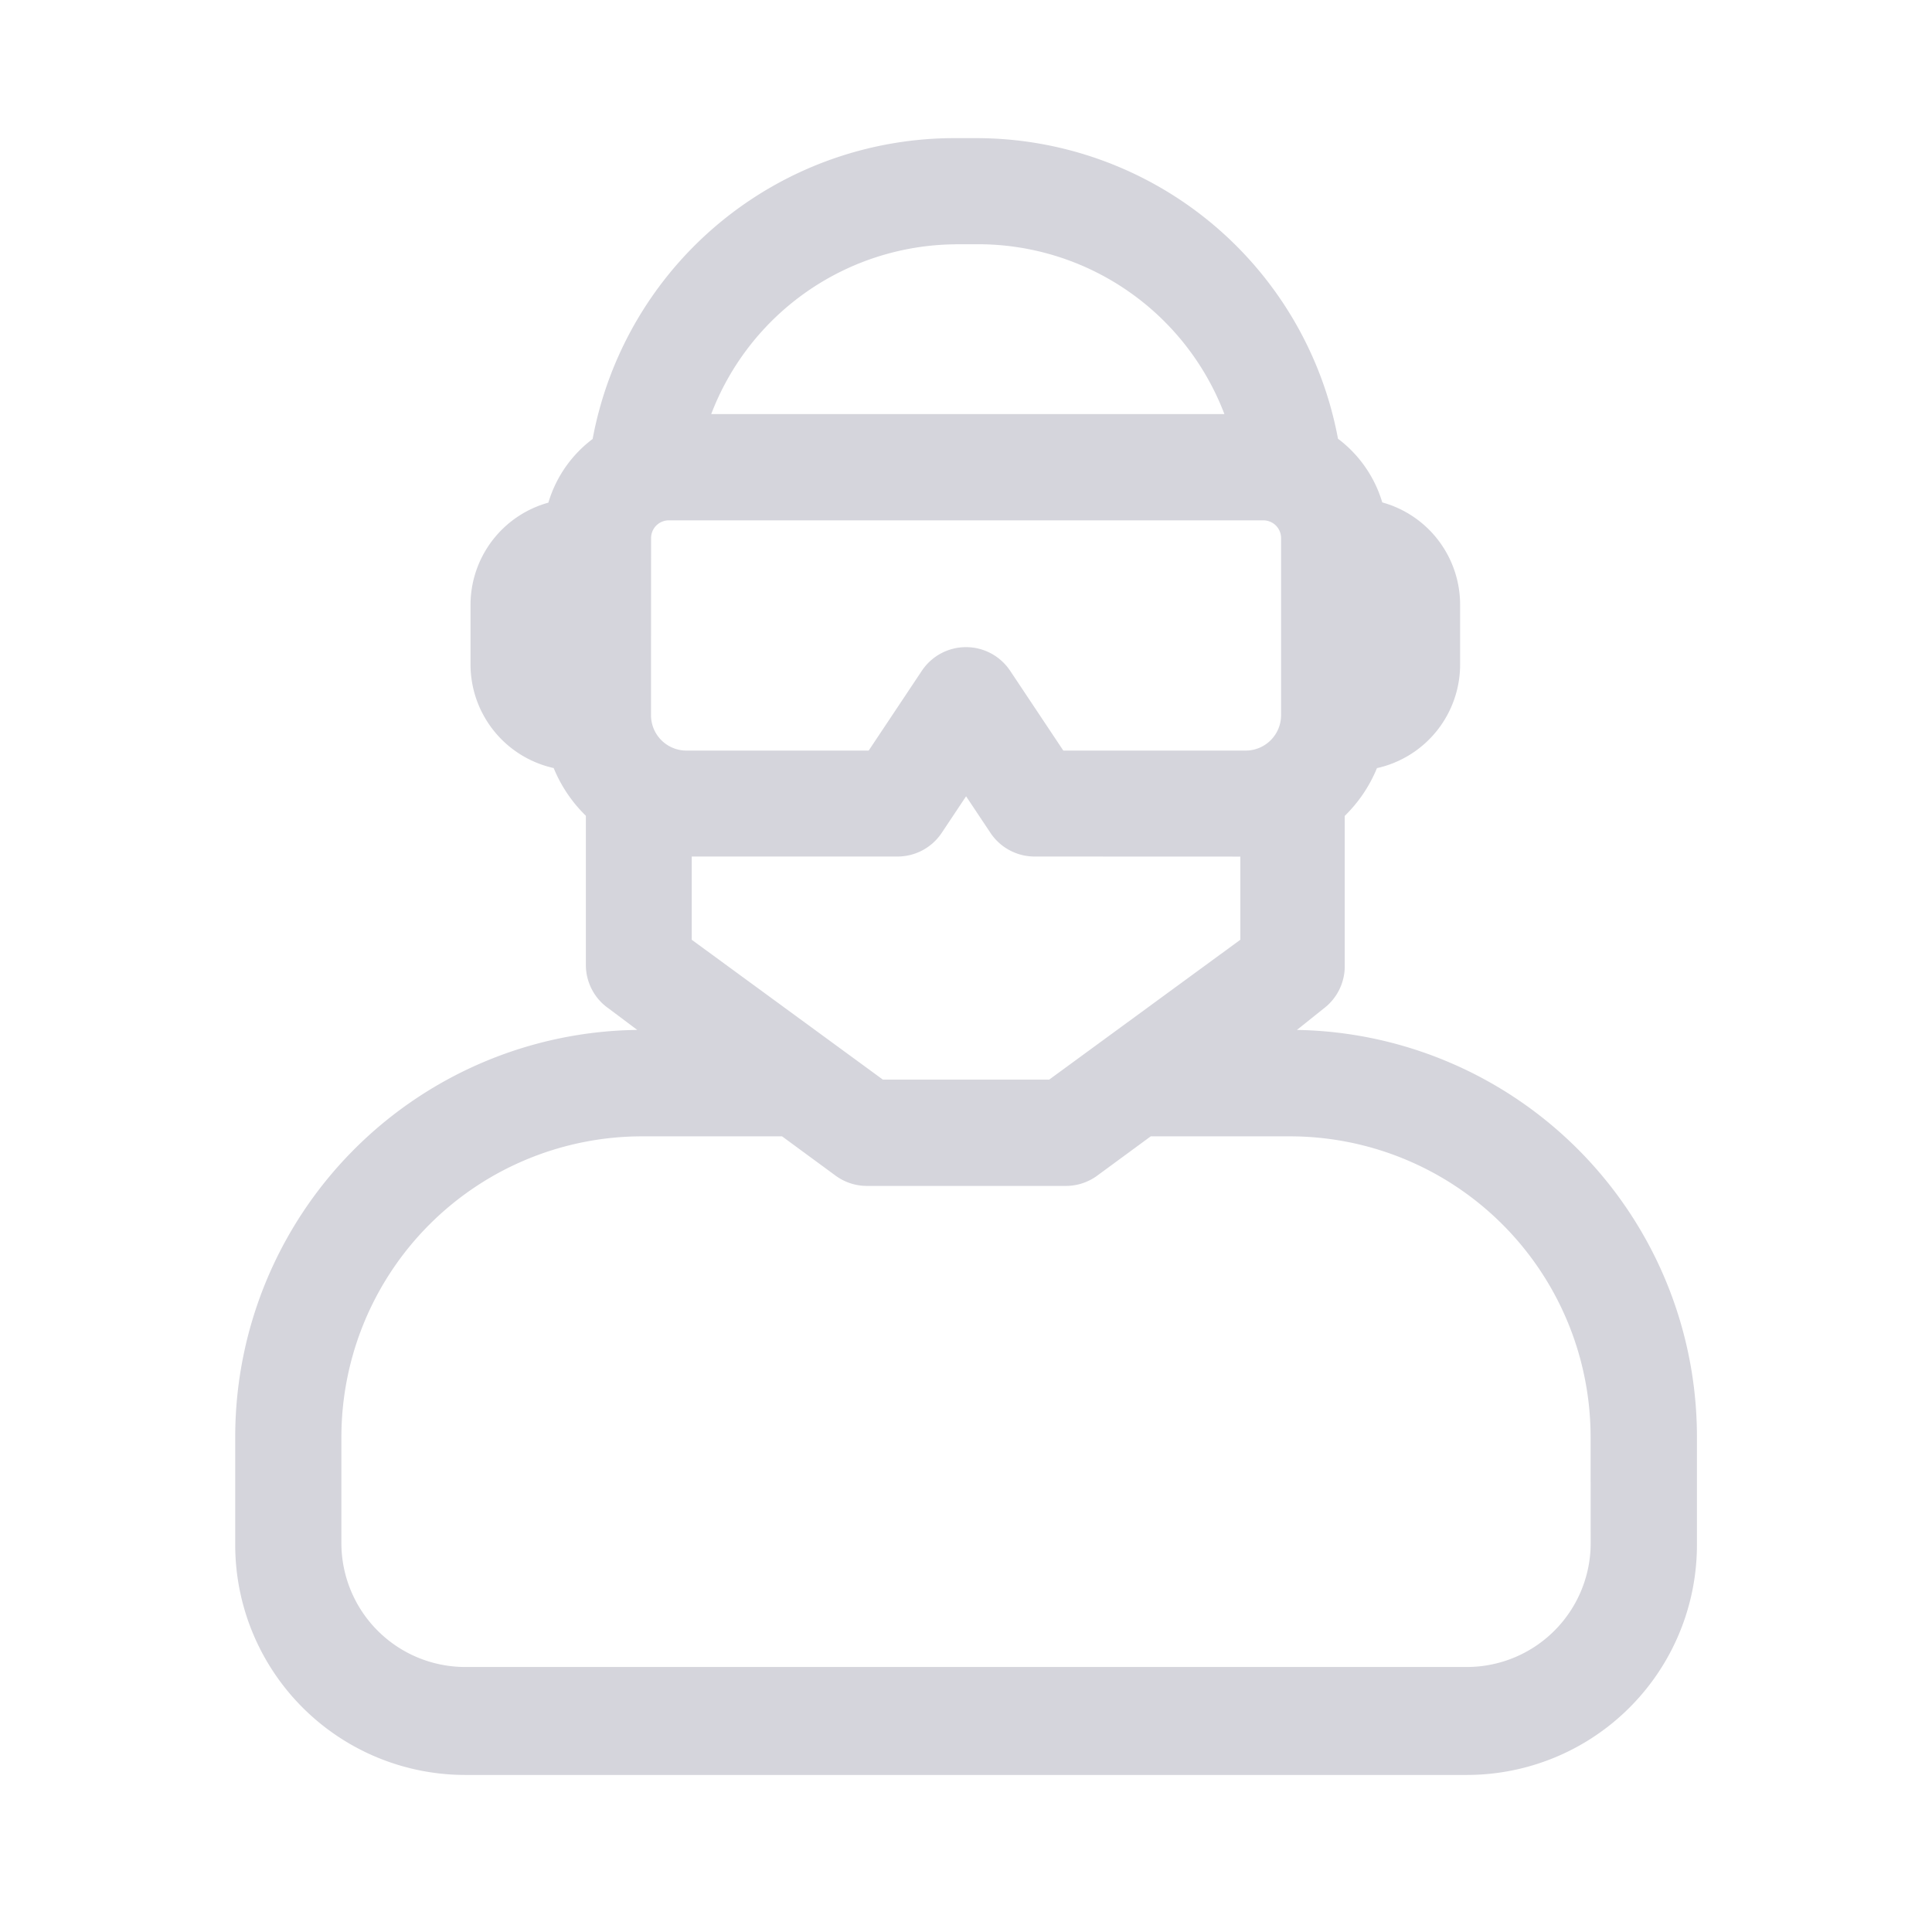 <svg xmlns="http://www.w3.org/2000/svg" width="24" height="24" viewBox="0 0 24 24">
  <g id="Group_13384" data-name="Group 13384" transform="translate(-700 -807)">
    <rect id="Rectangle_216" data-name="Rectangle 216" width="24" height="24" transform="translate(700 807)" fill="#b5b5be" opacity="0"/>
    <g id="Group" transform="translate(694.222 804.916)">
      <path id="Compound_Path" data-name="Compound Path" d="M21.889,14.878l.33-.264a.659.659,0,0,0,.264-.528V12.219a1.759,1.759,0,0,0,.4-.593,1.319,1.319,0,0,0,1.033-1.3V9.6a1.319,1.319,0,0,0-.967-1.275,1.539,1.539,0,0,0-.55-.791A4.572,4.572,0,0,0,17.91,3.8h-.264A4.572,4.572,0,0,0,13.14,7.537a1.539,1.539,0,0,0-.55.791A1.319,1.319,0,0,0,11.623,9.6v.725a1.319,1.319,0,0,0,1.033,1.3,1.759,1.759,0,0,0,.4.593v1.868a.659.659,0,0,0,.286.528l.352.264A5.056,5.056,0,0,0,8.7,19.934v1.341a2.858,2.858,0,0,0,2.858,2.858H24a2.858,2.858,0,0,0,2.858-2.858V19.934a5.056,5.056,0,0,0-4.969-5.056Zm-4.242-9.76h.286a3.275,3.275,0,0,1,3.055,2.11H14.613A3.275,3.275,0,0,1,17.646,5.119ZM13.866,8.768a.22.22,0,0,1,.22-.22h7.386a.22.22,0,0,1,.22.22v2.2a.44.44,0,0,1-.44.44H18.987l-.659-.989a.659.659,0,0,0-1.1,0l-.659.989H14.305a.44.44,0,0,1-.44-.44Zm7.32,3.957v1.033l-2.374,1.737H16.745l-2.374-1.737V12.724h2.55a.659.659,0,0,0,.55-.286l.308-.462.308.462a.659.659,0,0,0,.55.286Zm4.352,8.529A1.539,1.539,0,0,1,24,22.792H11.558a1.539,1.539,0,0,1-1.539-1.539V19.934A3.737,3.737,0,0,1,13.756,16.2h1.737l.659.484a.659.659,0,0,0,.4.132h2.462a.659.659,0,0,0,.4-.132l.659-.484H21.8a3.737,3.737,0,0,1,3.737,3.737Z" transform="translate(0 0)" fill="#d5d5dc"/>
    </g>
  </g>
</svg>
